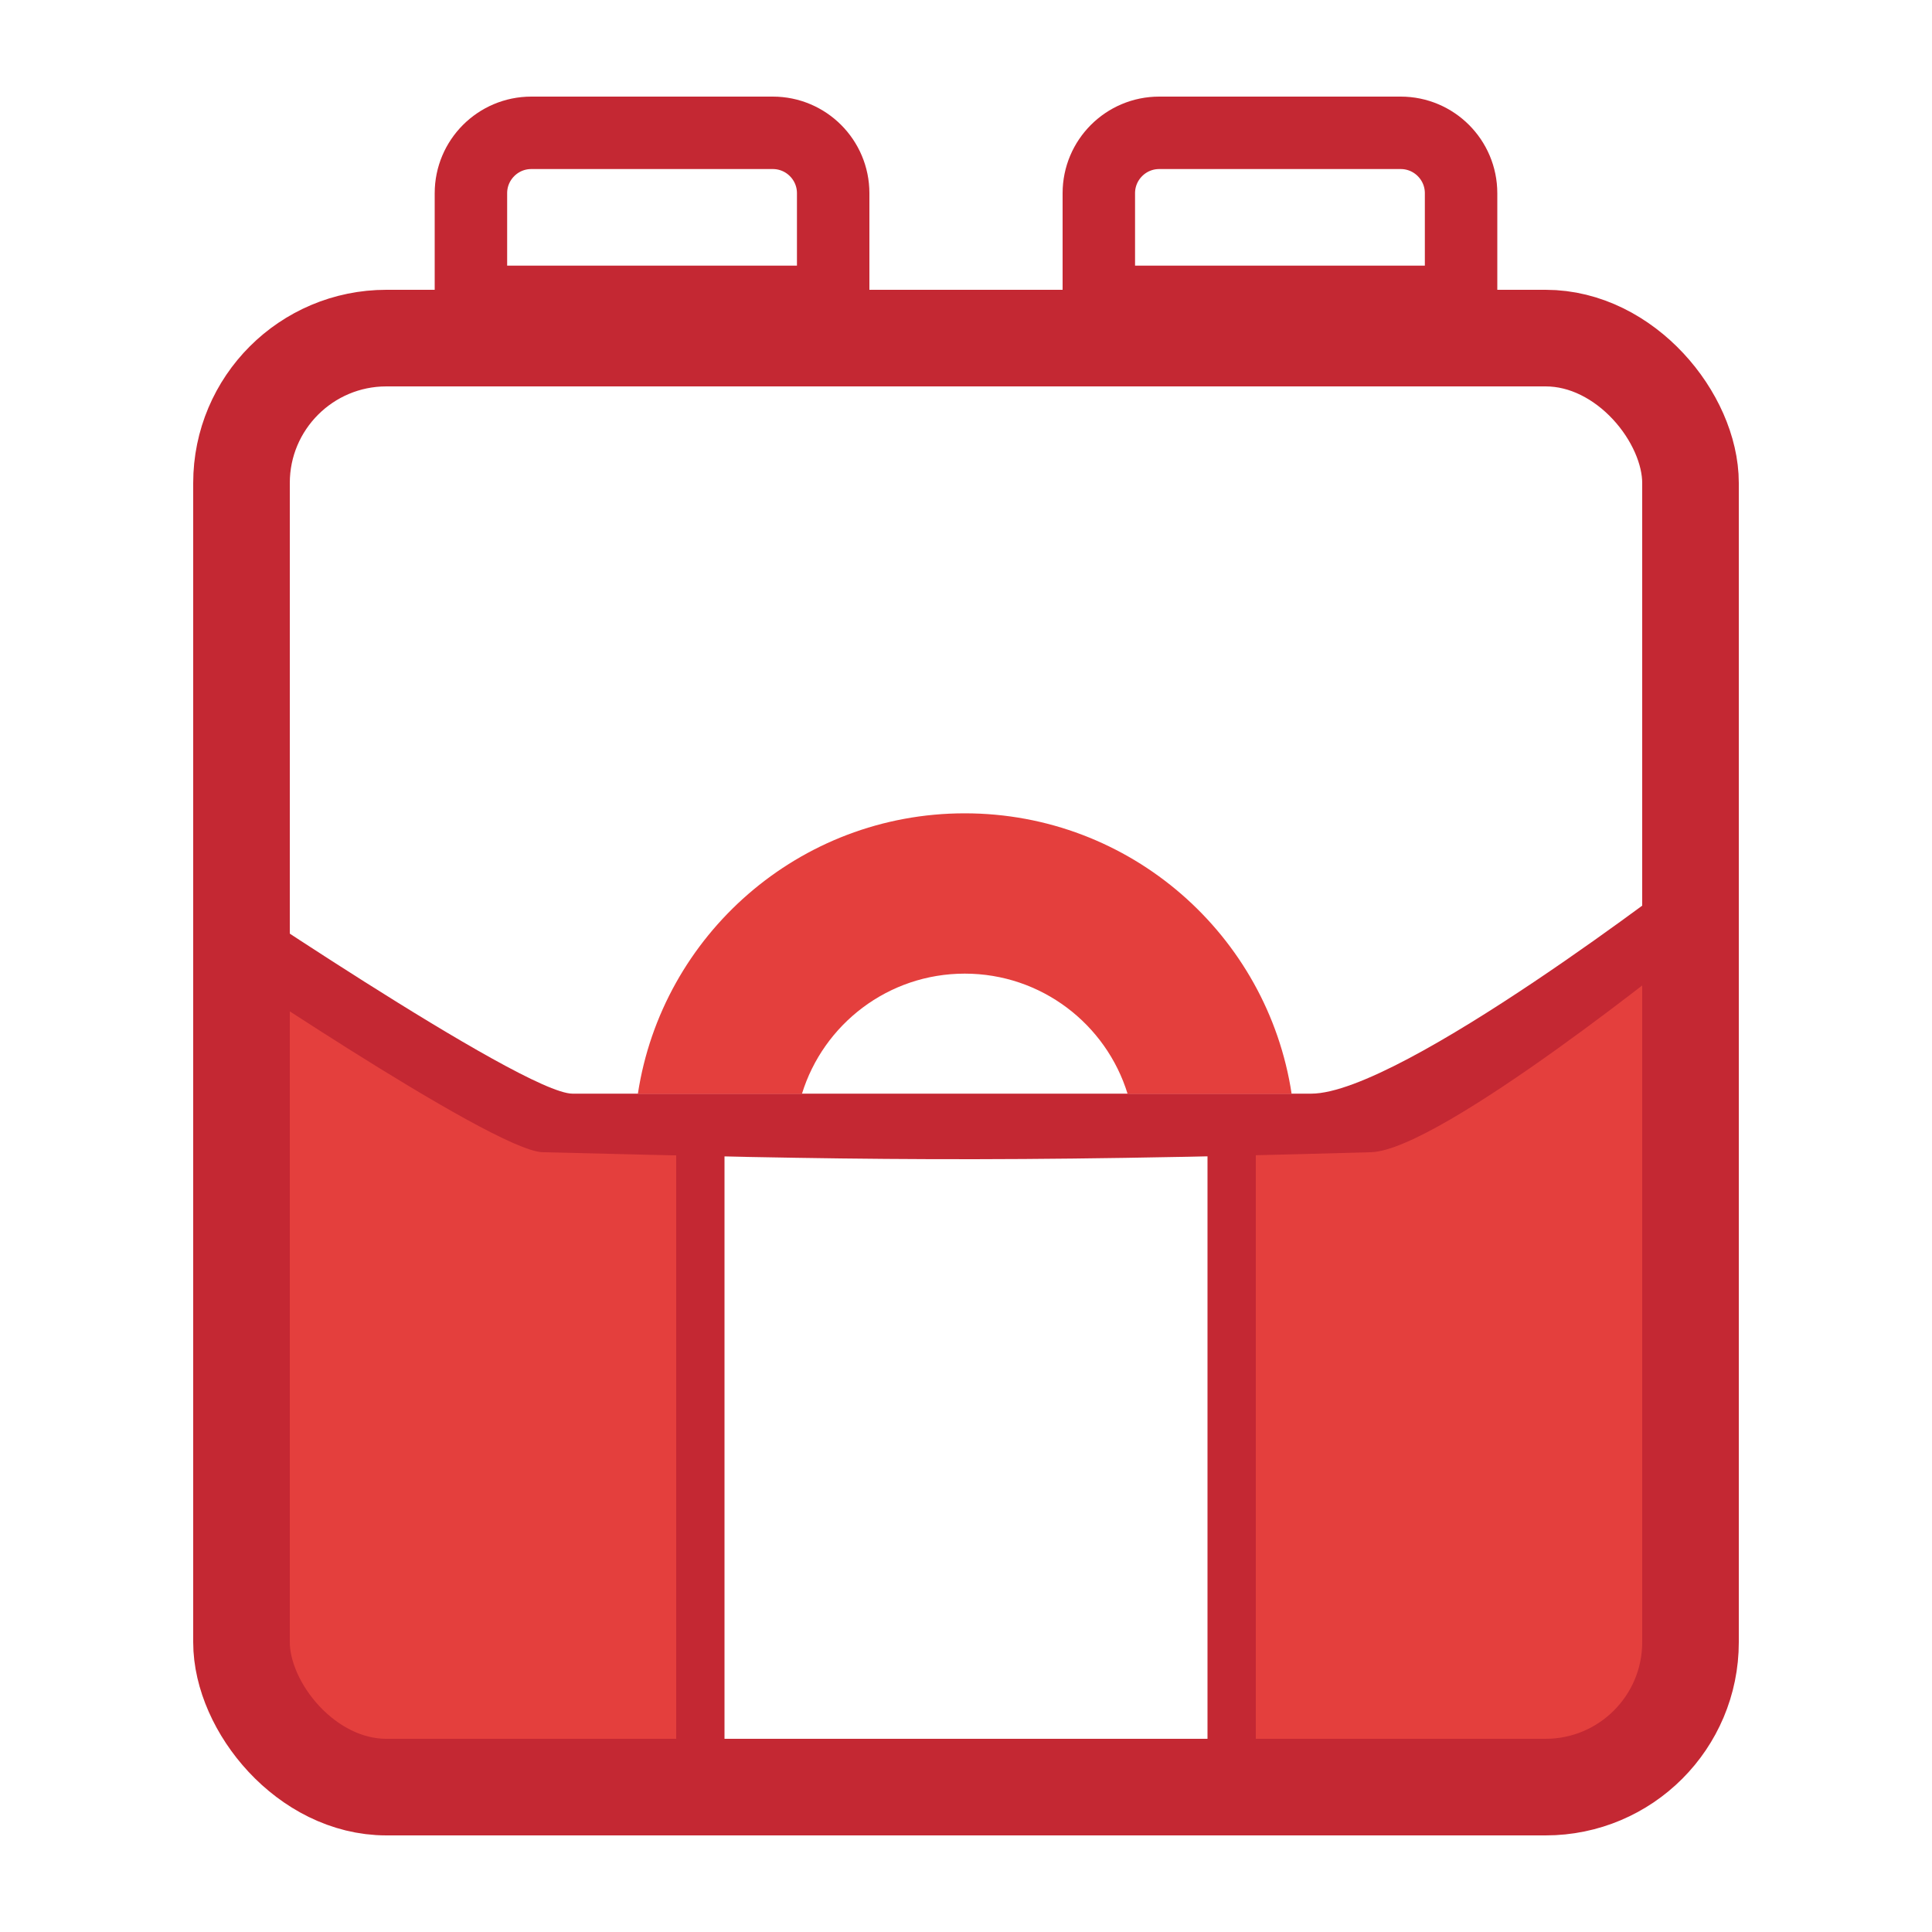 <svg width="40" height="40" viewBox="0 0 40 40" fill="none" xmlns="http://www.w3.org/2000/svg">
<path d="M26 23.5H28.5L34 19.5V37H26V23.5Z" fill="#E43F3D"/>
<path d="M14 23.5H11.5L6 19.5V37H14V23.5Z" fill="#E43F3D"/>
<rect x="5" y="7" width="30" height="30" rx="3" stroke="#C42833" stroke-width="2"/>
<path d="M9.75 4C9.75 3.31 10.31 2.75 11 2.75H16C16.69 2.75 17.25 3.31 17.25 4V6.25H9.75V4Z" stroke="#C42833" stroke-width="1.5"/>
<path d="M22.75 4C22.75 3.31 23.31 2.75 24 2.75H29C29.69 2.75 30.25 3.31 30.25 4V6.25H22.75V4Z" stroke="#C42833" stroke-width="1.5"/>
<rect x="14" y="23" width="1" height="14" fill="#C42833"/>
<rect x="25" y="23" width="1" height="14" fill="#C42833"/>
<path d="M11.853 22.643C10.82 22.643 4 18 4 18V19.615C4 19.615 10.2 23.829 11.233 23.855C17.64 24.014 20.533 24.08 28.387 23.855C29.833 23.813 35 19.615 35 19.615V18C35 18 29.007 22.643 27.147 22.643H11.853Z" fill="#C42833"/>
<path fill-rule="evenodd" clip-rule="evenodd" d="M13.206 22.648C13.706 19.359 16.546 16.839 19.974 16.839C23.403 16.839 26.243 19.359 26.742 22.648H23.346C22.903 21.206 21.561 20.158 19.974 20.158C18.388 20.158 17.046 21.206 16.603 22.648H13.206Z" fill="#E43F3D"/>
</svg>
